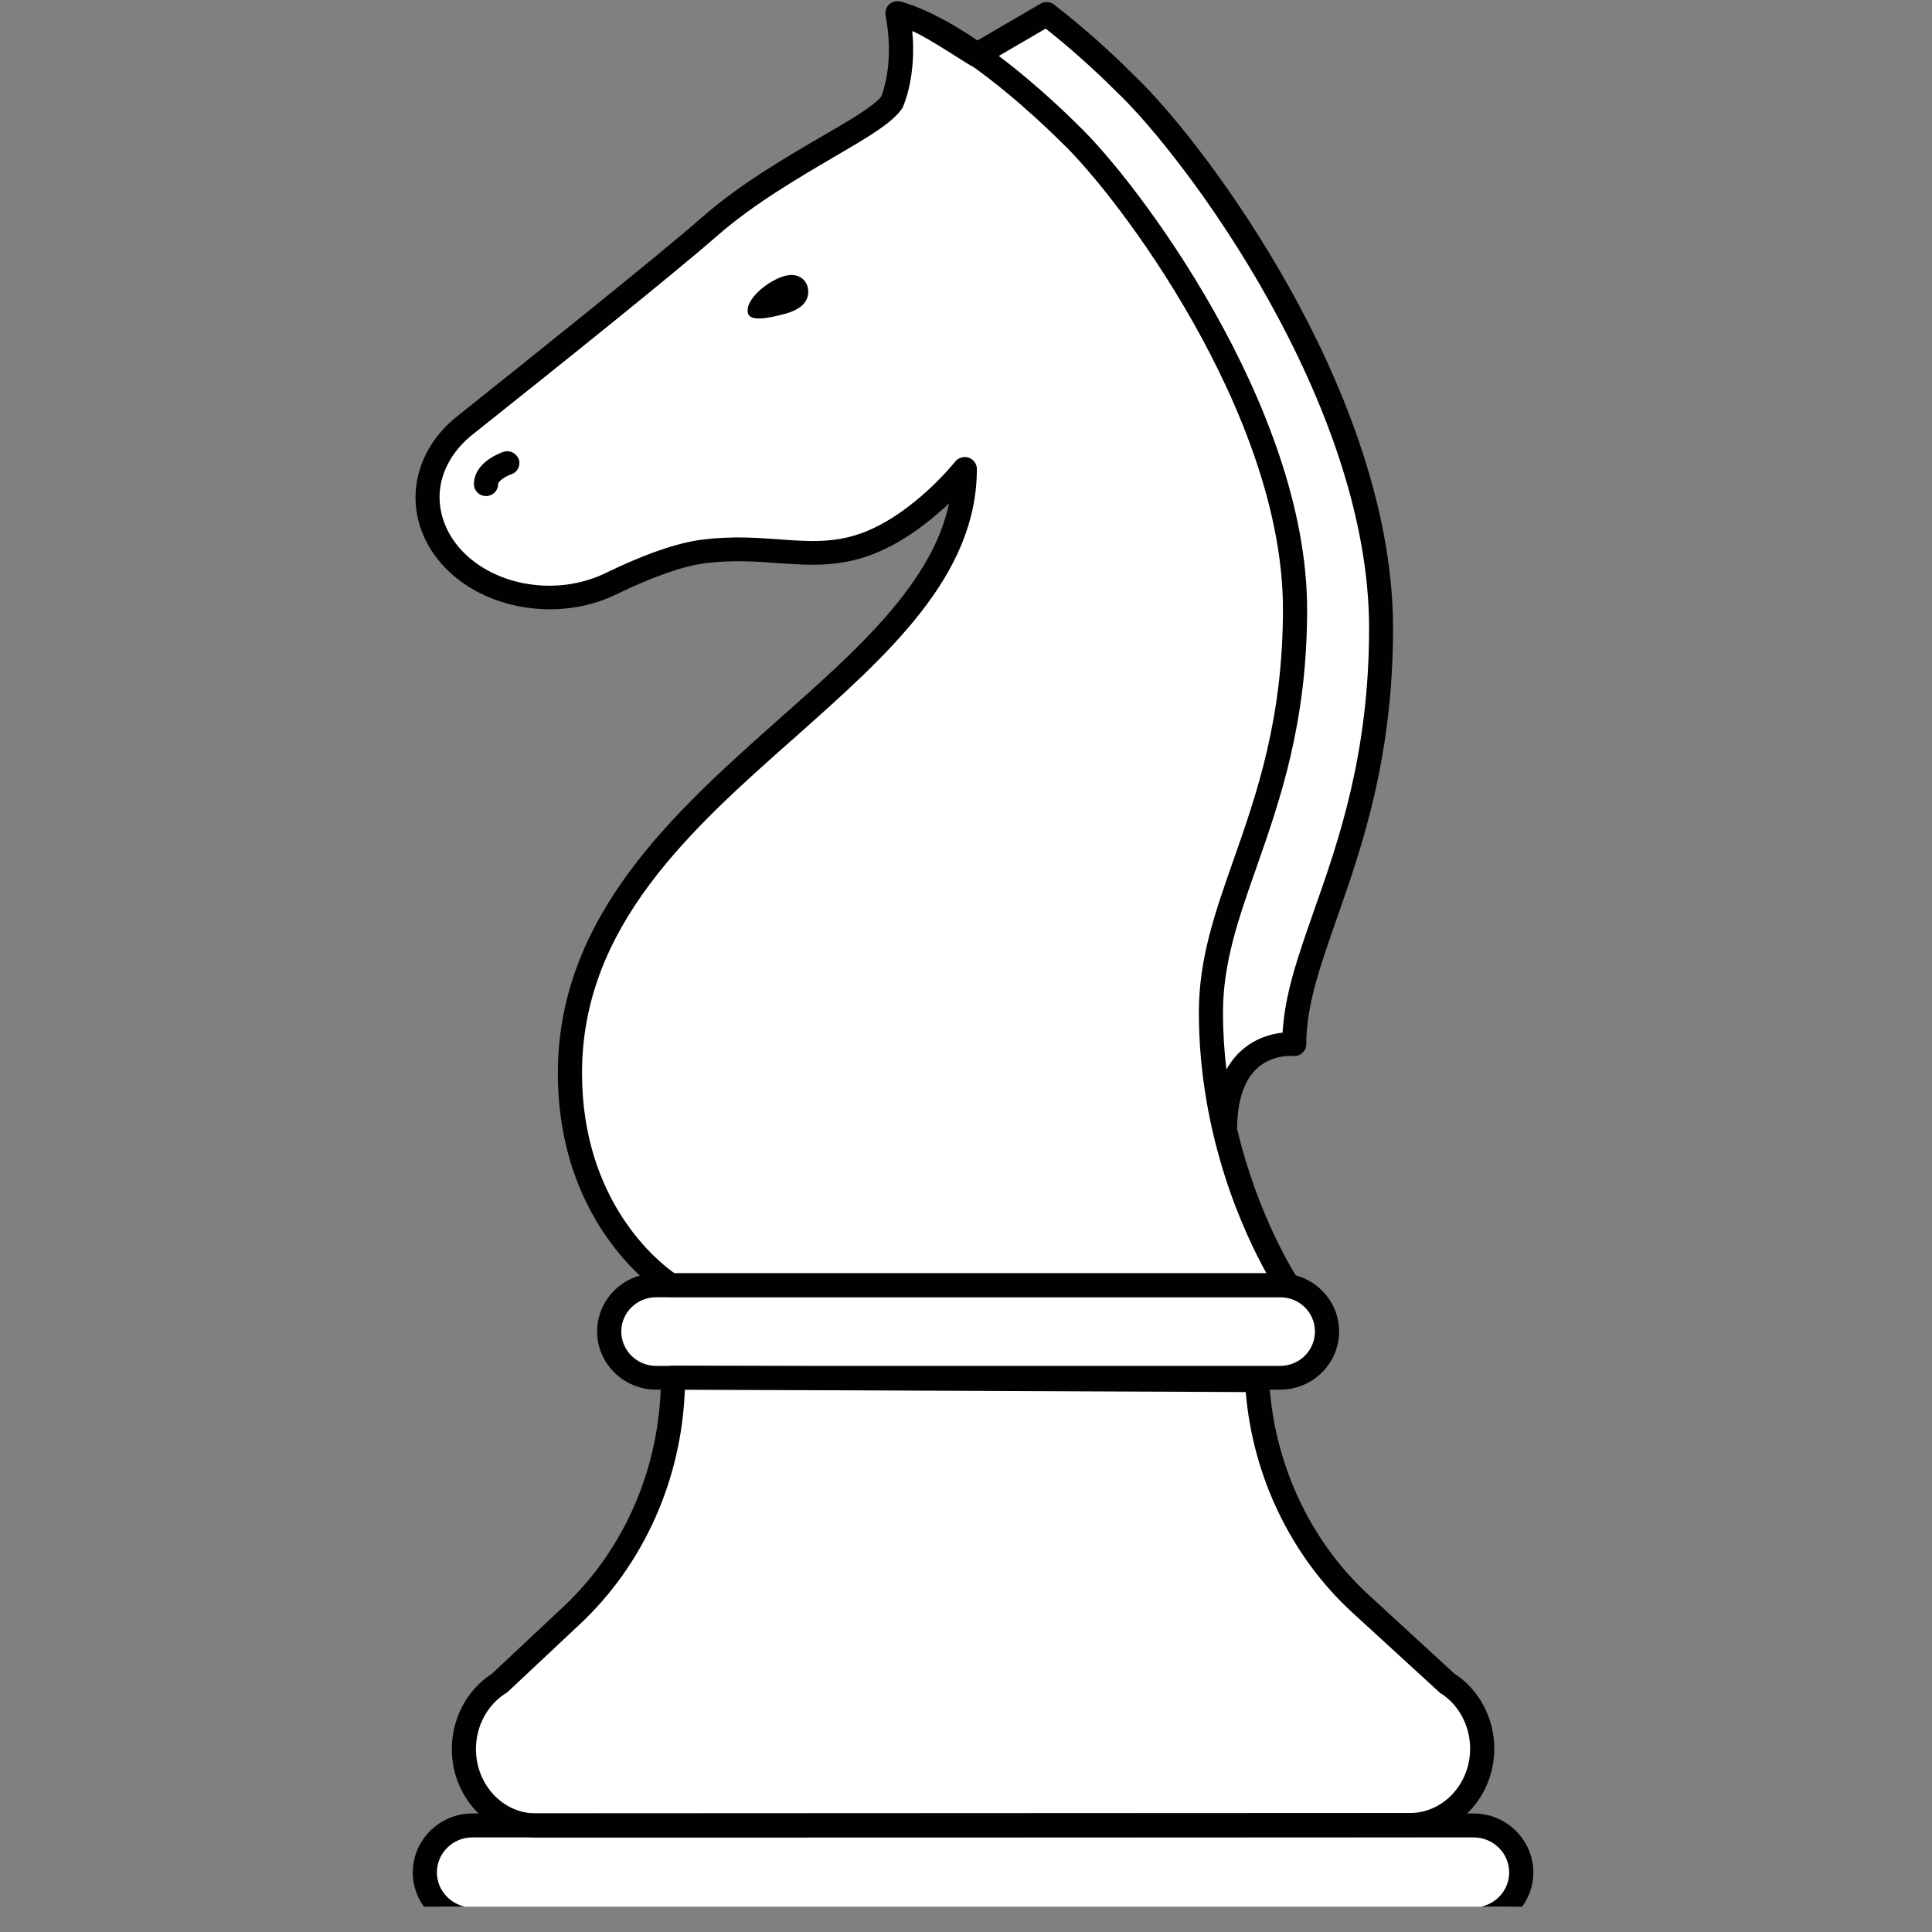 <svg xmlns="http://www.w3.org/2000/svg" xmlns:xlink="http://www.w3.org/1999/xlink" width="50" zoomAndPan="magnify" viewBox="0 0 37.5 37.5" height="50" preserveAspectRatio="xMidYMid meet" version="1.0"><rect x="0" y="0" width="37.5" height="37.5" fill="#808080" stroke="none"/><defs><clipPath id="id1"><path d="M 8.012 0 L 29.762 0 L 29.762 37.008 L 8.012 37.008 Z M 8.012 0 " clip-rule="nonzero"/></clipPath><clipPath id="id2"><path d="M 8.012 0 L 28 0 L 28 26 L 8.012 26 Z M 8.012 0 " clip-rule="nonzero"/></clipPath><clipPath id="id3"><path d="M 8.012 26 L 29.762 26 L 29.762 36 L 8.012 36 Z M 8.012 26 " clip-rule="nonzero"/></clipPath><clipPath id="id4"><path d="M 8.012 35 L 29.762 35 L 29.762 37.008 L 8.012 37.008 Z M 8.012 35 " clip-rule="nonzero"/></clipPath></defs><g clip-path="url(#id1)"><path fill="#ffffff" d="M 29.527 36.344 C 29.527 36.848 29.113 37.254 28.602 37.254 L 9.168 37.254 C 8.66 37.254 8.246 36.848 8.246 36.344 C 8.246 35.84 8.66 35.434 9.168 35.434 L 28.602 35.434 C 29.113 35.43 29.527 35.84 29.527 36.344 Z M 28.77 33.941 L 28.77 33.938 C 28.77 33.414 28.508 32.93 28.082 32.664 L 26.402 31.121 C 25.207 30.023 24.484 28.461 24.398 26.789 L 13.062 26.742 C 13.062 28.504 12.348 30.184 11.094 31.359 L 9.691 32.672 C 9.266 32.938 9.004 33.426 9.004 33.949 C 9.004 34.77 9.633 35.434 10.41 35.434 L 27.363 35.426 C 28.141 35.422 28.77 34.758 28.77 33.941 Z M 24.848 24.949 L 24.996 24.949 C 24.996 24.949 24.207 23.766 23.777 21.941 L 23.957 20.973 C 24.324 20.18 25.121 20.27 25.121 20.27 C 25.121 19.48 25.387 18.723 25.723 17.766 C 26.207 16.387 26.809 14.676 26.809 12.195 C 26.809 7.719 23.199 2.918 21.852 1.633 C 21.645 1.418 21.066 0.852 20.32 0.273 L 18.961 1.062 C 19.051 1.125 19.137 1.191 19.227 1.254 L 18.941 1.074 L 18.961 1.062 C 18.461 0.711 17.918 0.395 17.422 0.258 C 17.629 1.32 17.309 1.992 17.309 1.992 C 16.949 2.496 15.113 3.227 13.781 4.395 C 12.926 5.141 10.59 7.016 9.02 8.262 C 8.156 8.949 8.059 10.062 8.793 10.844 C 9.516 11.613 10.824 11.828 11.848 11.336 C 12.465 11.035 13.145 10.766 13.672 10.703 C 14.977 10.543 15.809 10.953 16.867 10.543 C 17.922 10.129 18.727 9.102 18.727 9.102 C 18.727 13.328 11.062 15.297 11.062 20.828 C 11.062 23.73 13.023 24.949 13.023 24.949 L 12.734 24.949 C 12.234 24.949 11.824 25.348 11.824 25.844 C 11.824 26.34 12.23 26.742 12.734 26.742 L 24.852 26.742 C 25.352 26.742 25.758 26.34 25.758 25.844 C 25.758 25.348 25.352 24.949 24.848 24.949 Z M 24.848 24.949 " fill-opacity="1" fill-rule="nonzero"/></g><g clip-path="url(#id2)"><path fill="#010101" d="M 25.039 5.605 C 24.008 3.754 22.777 2.191 22.02 1.469 C 21.801 1.25 21.219 0.676 20.461 0.09 C 20.387 0.031 20.281 0.023 20.199 0.07 L 18.973 0.785 C 18.488 0.457 17.969 0.168 17.484 0.031 C 17.406 0.012 17.32 0.031 17.262 0.082 C 17.203 0.137 17.176 0.219 17.188 0.297 C 17.359 1.172 17.148 1.766 17.105 1.875 C 16.949 2.07 16.453 2.359 15.93 2.66 C 15.23 3.07 14.355 3.578 13.625 4.219 C 12.75 4.984 10.273 6.965 8.871 8.082 C 8.395 8.461 8.113 8.973 8.07 9.523 C 8.031 10.055 8.227 10.582 8.621 11 C 9.414 11.84 10.844 12.074 11.949 11.543 C 12.68 11.188 13.27 10.984 13.699 10.93 C 14.223 10.867 14.668 10.898 15.098 10.93 C 15.711 10.973 16.289 11.012 16.949 10.754 C 17.551 10.52 18.066 10.105 18.422 9.77 C 18.09 11.324 16.645 12.609 15.121 13.957 C 13.109 15.746 10.828 17.77 10.828 20.828 C 10.828 23.824 12.812 25.09 12.898 25.141 C 12.934 25.164 12.977 25.176 13.023 25.176 L 24.996 25.176 C 25.082 25.176 25.16 25.129 25.199 25.055 C 25.242 24.98 25.238 24.887 25.188 24.816 C 25.18 24.801 24.426 23.66 24.012 21.91 C 24.016 21.359 24.148 20.961 24.41 20.727 C 24.711 20.461 25.094 20.496 25.094 20.496 C 25.16 20.504 25.227 20.484 25.277 20.438 C 25.328 20.395 25.355 20.332 25.355 20.266 C 25.355 19.516 25.617 18.773 25.945 17.836 C 26.434 16.441 27.039 14.711 27.039 12.191 C 27.039 9.715 25.953 7.242 25.039 5.605 Z M 13.094 24.715 C 12.785 24.5 11.297 23.328 11.297 20.828 C 11.297 17.98 13.398 16.109 15.438 14.305 C 17.25 12.695 18.961 11.176 18.961 9.102 C 18.961 9.004 18.895 8.914 18.801 8.883 C 18.707 8.852 18.602 8.883 18.539 8.961 C 18.531 8.969 17.758 9.945 16.777 10.328 C 16.215 10.547 15.711 10.512 15.129 10.469 C 14.699 10.438 14.211 10.402 13.641 10.473 C 13.16 10.531 12.52 10.75 11.742 11.129 C 10.812 11.574 9.621 11.383 8.965 10.688 C 8.66 10.363 8.508 9.961 8.535 9.555 C 8.566 9.137 8.793 8.738 9.164 8.441 C 10.879 7.078 13.098 5.297 13.934 4.566 C 14.633 3.957 15.484 3.461 16.168 3.059 C 16.824 2.676 17.301 2.398 17.496 2.125 C 17.508 2.113 17.512 2.102 17.52 2.09 C 17.531 2.062 17.793 1.5 17.707 0.602 C 18.047 0.746 18.832 1.285 18.891 1.297 C 19.805 1.953 20.57 2.734 20.586 2.746 C 20.586 2.75 20.59 2.75 20.594 2.754 C 21.695 3.793 24.902 8.043 24.902 11.824 C 24.902 13.953 24.395 15.402 23.945 16.684 C 23.582 17.715 23.27 18.605 23.27 19.648 C 23.27 22.07 24.16 23.957 24.582 24.715 Z M 25.5 17.688 C 25.188 18.578 24.938 19.297 24.895 20.043 C 24.684 20.066 24.375 20.145 24.105 20.383 C 23.984 20.488 23.887 20.613 23.805 20.758 C 23.762 20.406 23.738 20.035 23.738 19.652 C 23.738 18.688 24.039 17.828 24.387 16.84 C 24.848 15.523 25.371 14.031 25.371 11.828 C 25.371 7.898 22.062 3.504 20.918 2.422 C 20.848 2.352 20.203 1.703 19.387 1.086 L 20.297 0.555 C 20.969 1.086 21.484 1.594 21.688 1.797 C 22.992 3.039 26.574 7.812 26.574 12.195 C 26.574 14.637 25.98 16.328 25.5 17.688 Z M 25.5 17.688 " fill-opacity="1" fill-rule="nonzero"/></g><g clip-path="url(#id3)"><path fill="#010101" d="M 10.41 35.664 C 9.969 35.664 9.555 35.48 9.246 35.156 C 8.938 34.832 8.77 34.402 8.77 33.949 C 8.77 33.355 9.066 32.797 9.547 32.488 L 10.934 31.188 C 12.137 30.062 12.828 28.441 12.828 26.742 C 12.828 26.68 12.852 26.621 12.898 26.578 C 12.941 26.535 13 26.508 13.062 26.508 L 24.398 26.559 C 24.523 26.559 24.629 26.656 24.633 26.777 C 24.715 28.379 25.418 29.902 26.562 30.953 L 28.223 32.48 C 28.707 32.789 29.004 33.348 29.004 33.938 C 29.004 34.887 28.27 35.656 27.363 35.656 Z M 13.293 26.973 C 13.23 28.715 12.496 30.363 11.258 31.523 L 9.855 32.84 C 9.844 32.848 9.832 32.859 9.816 32.867 C 9.461 33.09 9.238 33.504 9.238 33.949 C 9.238 34.285 9.363 34.602 9.586 34.84 C 9.809 35.074 10.102 35.199 10.41 35.199 L 27.363 35.191 C 28.008 35.191 28.535 34.633 28.535 33.941 C 28.535 33.496 28.312 33.082 27.953 32.859 C 27.941 32.852 27.93 32.844 27.922 32.832 L 26.242 31.293 C 25.062 30.207 24.316 28.66 24.18 27.02 Z M 9.691 32.672 Z M 9.691 32.672 " fill-opacity="1" fill-rule="nonzero"/></g><g clip-path="url(#id4)"><path fill="#010101" d="M 28.602 37.484 L 9.168 37.484 C 8.531 37.484 8.012 36.973 8.012 36.344 C 8.012 35.715 8.531 35.199 9.168 35.199 L 28.602 35.199 C 29.242 35.199 29.762 35.715 29.762 36.344 C 29.762 36.973 29.242 37.484 28.602 37.484 Z M 9.168 35.664 C 8.789 35.664 8.48 35.969 8.48 36.344 C 8.48 36.715 8.789 37.023 9.168 37.023 L 28.602 37.023 C 28.984 37.023 29.293 36.719 29.293 36.344 C 29.293 35.969 28.984 35.664 28.602 35.664 Z M 9.168 35.664 " fill-opacity="1" fill-rule="nonzero"/></g><path fill="#010101" d="M 24.848 26.973 L 12.734 26.973 C 12.105 26.973 11.59 26.465 11.59 25.844 C 11.59 25.223 12.102 24.715 12.734 24.715 L 24.848 24.715 C 25.48 24.715 25.992 25.223 25.992 25.844 C 25.992 26.465 25.48 26.973 24.848 26.973 Z M 12.734 25.18 C 12.363 25.18 12.059 25.477 12.059 25.844 C 12.059 26.211 12.363 26.512 12.734 26.512 L 24.848 26.512 C 25.223 26.512 25.523 26.211 25.523 25.844 C 25.523 25.477 25.223 25.18 24.848 25.18 Z M 12.734 25.18 " fill-opacity="1" fill-rule="nonzero"/><path fill="#010101" d="M 14.516 6.074 C 14.551 6.246 14.902 6.18 15.211 6.098 C 15.52 6.02 15.695 5.875 15.688 5.648 C 15.684 5.477 15.539 5.277 15.234 5.355 C 14.922 5.438 14.457 5.805 14.516 6.074 Z M 14.516 6.074 " fill-opacity="1" fill-rule="nonzero"/><path fill="#010101" d="M 9.434 9.629 C 9.305 9.629 9.199 9.527 9.199 9.398 C 9.199 8.973 9.715 8.789 9.773 8.77 C 9.895 8.73 10.027 8.797 10.07 8.918 C 10.109 9.039 10.043 9.168 9.922 9.207 C 9.809 9.246 9.668 9.34 9.668 9.398 C 9.668 9.527 9.562 9.629 9.434 9.629 Z M 9.434 9.629 " fill-opacity="1" fill-rule="nonzero"/></svg>